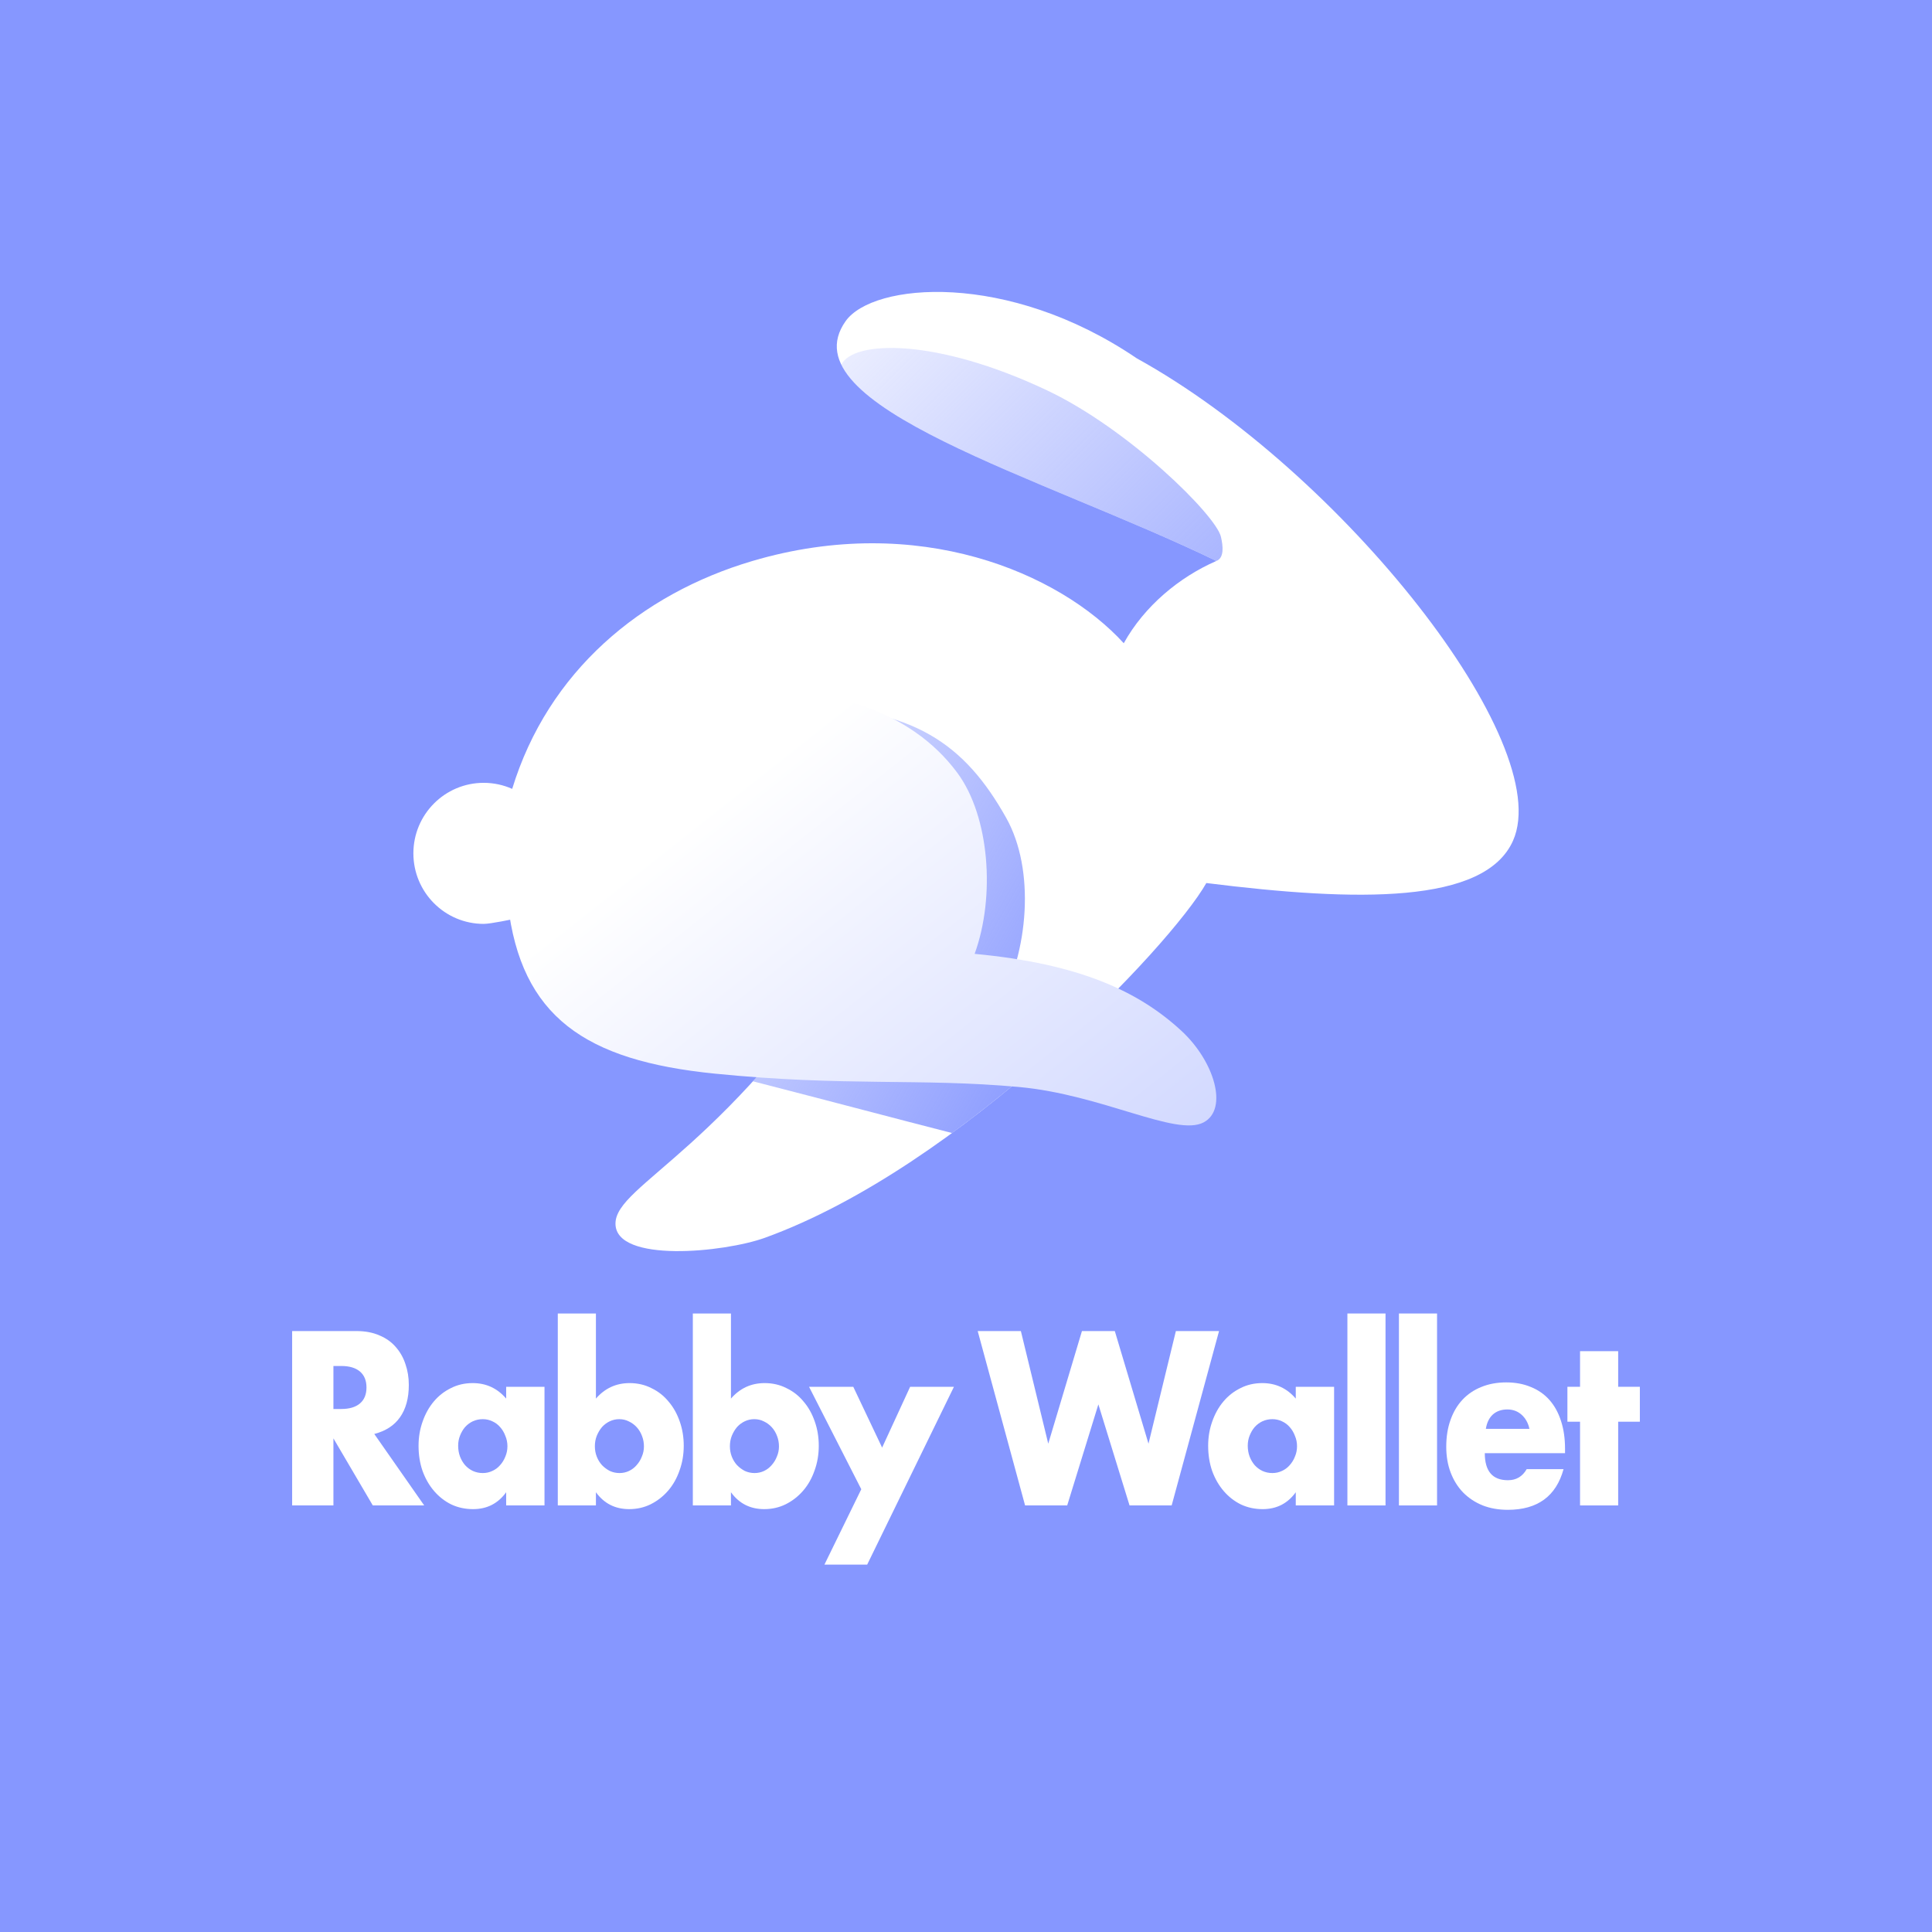 
<svg width='512' height='512' viewBox='0 0 512 512' fill='none' xmlns='http://www.w3.org/2000/svg'><rect width='512' height='512' fill='#8697FF'/><path d='M88.36 373.398H90.425C92.583 373.398 94.239 372.907 95.392 371.927C96.546 370.946 97.122 369.537 97.122 367.698C97.122 365.86 96.546 364.45 95.392 363.469C94.239 362.489 92.583 361.999 90.425 361.999H88.36V373.398ZM112.415 398.954H98.797L88.36 381.181V398.954H77.421V352.744H94.443C96.787 352.744 98.834 353.132 100.583 353.909C102.331 354.644 103.764 355.666 104.88 356.973C106.033 358.281 106.889 359.792 107.447 361.508C108.043 363.224 108.34 365.063 108.34 367.024C108.34 370.538 107.559 373.398 105.996 375.604C104.471 377.769 102.201 379.24 99.187 380.017L112.415 398.954Z' fill='white'/><path d='M121.415 383.142C121.415 384.164 121.582 385.124 121.917 386.023C122.252 386.881 122.699 387.637 123.257 388.29C123.852 388.944 124.54 389.455 125.322 389.822C126.14 390.19 127.015 390.374 127.945 390.374C128.838 390.374 129.675 390.19 130.456 389.822C131.275 389.455 131.963 388.944 132.521 388.29C133.117 387.637 133.582 386.881 133.917 386.023C134.289 385.165 134.475 384.245 134.475 383.265C134.475 382.284 134.289 381.365 133.917 380.507C133.582 379.608 133.117 378.832 132.521 378.178C131.963 377.524 131.275 377.014 130.456 376.646C129.675 376.278 128.838 376.094 127.945 376.094C127.015 376.094 126.14 376.278 125.322 376.646C124.54 377.014 123.852 377.524 123.257 378.178C122.699 378.832 122.252 379.588 121.917 380.446C121.582 381.263 121.415 382.162 121.415 383.142ZM134.14 367.514H144.298V398.954H134.14V395.461C131.982 398.443 129.061 399.935 125.378 399.935C123.294 399.935 121.378 399.526 119.629 398.709C117.88 397.851 116.355 396.666 115.052 395.154C113.75 393.643 112.727 391.865 111.983 389.822C111.276 387.78 110.922 385.553 110.922 383.142C110.922 380.895 111.276 378.771 111.983 376.768C112.69 374.726 113.676 372.948 114.941 371.437C116.206 369.925 117.713 368.74 119.462 367.882C121.21 366.983 123.145 366.534 125.266 366.534C128.838 366.534 131.796 367.902 134.14 370.64V367.514Z' fill='white'/><path d='M170.65 383.326C170.65 382.346 170.483 381.426 170.148 380.568C169.813 379.669 169.348 378.893 168.752 378.239C168.157 377.586 167.469 377.075 166.687 376.707C165.906 376.299 165.05 376.094 164.12 376.094C163.227 376.094 162.39 376.278 161.609 376.646C160.827 377.014 160.139 377.524 159.544 378.178C158.985 378.832 158.52 379.608 158.148 380.507C157.813 381.365 157.646 382.284 157.646 383.265C157.646 384.245 157.813 385.165 158.148 386.023C158.483 386.881 158.948 387.637 159.544 388.29C160.139 388.903 160.827 389.414 161.609 389.822C162.427 390.19 163.283 390.374 164.176 390.374C165.069 390.374 165.906 390.19 166.687 389.822C167.469 389.455 168.139 388.944 168.697 388.29C169.292 387.637 169.757 386.881 170.092 386.023C170.464 385.165 170.65 384.266 170.65 383.326ZM157.925 348.087V370.64C160.306 367.902 163.283 366.534 166.855 366.534C168.976 366.534 170.91 366.983 172.659 367.882C174.445 368.74 175.952 369.925 177.18 371.437C178.445 372.907 179.431 374.664 180.138 376.707C180.845 378.709 181.198 380.854 181.198 383.142C181.198 385.471 180.826 387.657 180.082 389.7C179.375 391.743 178.371 393.52 177.068 395.032C175.766 396.543 174.222 397.749 172.436 398.648C170.687 399.506 168.79 399.935 166.743 399.935C163.022 399.935 160.083 398.443 157.925 395.461V398.954H147.823V348.087H157.925Z' fill='white'/><path d='M206.435 383.326C206.435 382.346 206.267 381.426 205.932 380.568C205.597 379.669 205.132 378.893 204.537 378.239C203.942 377.586 203.253 377.075 202.472 376.707C201.691 376.299 200.835 376.094 199.905 376.094C199.012 376.094 198.175 376.278 197.393 376.646C196.612 377.014 195.923 377.524 195.328 378.178C194.77 378.832 194.305 379.608 193.933 380.507C193.598 381.365 193.431 382.284 193.431 383.265C193.431 384.245 193.598 385.165 193.933 386.023C194.268 386.881 194.733 387.637 195.328 388.29C195.923 388.903 196.612 389.414 197.393 389.822C198.212 390.19 199.068 390.374 199.96 390.374C200.853 390.374 201.691 390.19 202.472 389.822C203.253 389.455 203.923 388.944 204.481 388.29C205.077 387.637 205.542 386.881 205.876 386.023C206.249 385.165 206.435 384.266 206.435 383.326ZM193.71 348.087V370.64C196.091 367.902 199.068 366.534 202.639 366.534C204.76 366.534 206.695 366.983 208.444 367.882C210.23 368.74 211.737 369.925 212.964 371.437C214.23 372.907 215.216 374.664 215.922 376.707C216.629 378.709 216.983 380.854 216.983 383.142C216.983 385.471 216.611 387.657 215.867 389.7C215.16 391.743 214.155 393.52 212.853 395.032C211.551 396.543 210.007 397.749 208.221 398.648C206.472 399.506 204.574 399.935 202.528 399.935C198.807 399.935 195.868 398.443 193.71 395.461V398.954H183.608V348.087H193.71Z' fill='white'/><path d='M228.247 394.664L214.406 367.514H226.126L233.772 383.633L241.195 367.514H252.804L229.81 414.643H218.48L228.247 394.664Z' fill='white'/><path d='M270.542 352.744L277.797 382.591L286.727 352.744H295.434L304.363 382.591L311.619 352.744H323.06L310.503 398.954H299.34L291.08 372.172L282.82 398.954H271.658L259.1 352.744H270.542Z' fill='white'/><path d='M330.667 383.142C330.667 384.164 330.835 385.124 331.17 386.023C331.505 386.881 331.951 387.637 332.509 388.29C333.104 388.944 333.793 389.455 334.574 389.822C335.393 390.19 336.267 390.374 337.197 390.374C338.09 390.374 338.927 390.19 339.709 389.822C340.527 389.455 341.216 388.944 341.774 388.29C342.369 387.637 342.834 386.881 343.169 386.023C343.541 385.165 343.727 384.245 343.727 383.265C343.727 382.284 343.541 381.365 343.169 380.507C342.834 379.608 342.369 378.832 341.774 378.178C341.216 377.524 340.527 377.014 339.709 376.646C338.927 376.278 338.09 376.094 337.197 376.094C336.267 376.094 335.393 376.278 334.574 376.646C333.793 377.014 333.104 377.524 332.509 378.178C331.951 378.832 331.505 379.588 331.17 380.446C330.835 381.263 330.667 382.162 330.667 383.142ZM343.392 367.514H353.55V398.954H343.392V395.461C341.234 398.443 338.314 399.935 334.63 399.935C332.546 399.935 330.63 399.526 328.881 398.709C327.133 397.851 325.607 396.666 324.305 395.154C323.003 393.643 321.979 391.865 321.235 389.822C320.528 387.78 320.175 385.553 320.175 383.142C320.175 380.895 320.528 378.771 321.235 376.768C321.942 374.726 322.928 372.948 324.193 371.437C325.458 369.925 326.965 368.74 328.714 367.882C330.463 366.983 332.398 366.534 334.518 366.534C338.09 366.534 341.048 367.902 343.392 370.64V367.514Z' fill='white'/><path d='M367.178 348.087V398.954H357.076V348.087H367.178Z' fill='white'/><path d='M380.834 348.087V398.954H370.732V348.087H380.834Z' fill='white'/><path d='M405.318 378.668C404.983 377.116 404.294 375.87 403.253 374.93C402.211 373.99 400.946 373.52 399.457 373.52C397.895 373.52 396.611 373.97 395.606 374.869C394.639 375.767 394.025 377.034 393.765 378.668H405.318ZM393.486 385.103C393.486 389.884 395.532 392.274 399.625 392.274C401.82 392.274 403.476 391.293 404.592 389.332H414.359C412.387 396.523 407.457 400.118 399.569 400.118C397.15 400.118 394.937 399.73 392.927 398.954C390.918 398.137 389.188 396.993 387.737 395.522C386.323 394.051 385.225 392.294 384.444 390.251C383.663 388.209 383.272 385.921 383.272 383.387C383.272 380.773 383.644 378.423 384.388 376.339C385.132 374.215 386.193 372.417 387.57 370.946C388.946 369.475 390.602 368.352 392.537 367.576C394.509 366.758 396.723 366.35 399.178 366.35C401.597 366.35 403.773 366.758 405.708 367.576C407.643 368.352 409.28 369.496 410.62 371.008C411.959 372.519 412.982 374.378 413.689 376.585C414.396 378.75 414.75 381.202 414.75 383.939V385.103H393.486Z' fill='white'/><path d='M428.831 376.768V398.954H418.729V376.768H415.38V367.514H418.729V358.076H428.831V367.514H434.579V376.768H428.831Z' fill='white'/><path d='M400.96 222.809C412.465 197.022 355.591 124.978 301.257 94.963C267.009 71.71 231.322 74.905 224.094 85.114C208.233 107.52 276.617 126.506 322.352 148.66C312.521 152.945 303.256 160.633 297.808 170.465C280.758 151.788 243.335 135.705 199.424 148.66C169.832 157.391 145.24 177.973 135.735 209.061C133.425 208.031 130.868 207.459 128.178 207.459C117.891 207.459 109.551 215.827 109.551 226.149C109.551 236.471 117.891 244.839 128.178 244.839C130.085 244.839 136.047 243.555 136.047 243.555L231.322 244.248C193.22 304.898 163.108 313.764 163.108 324.271C163.108 334.778 191.919 331.931 202.738 328.014C254.525 309.265 310.147 250.832 319.692 234.011C359.774 239.029 393.459 239.623 400.96 222.809Z' fill='url(#paint0_linear_1759_700)'/><path fill-rule='evenodd' clip-rule='evenodd' d='M322.347 148.664C322.35 148.665 322.352 148.666 322.355 148.667C324.475 147.829 324.132 144.688 323.55 142.221C322.212 136.55 299.128 113.679 277.451 103.435C247.915 89.476 226.165 90.195 222.949 96.628C228.965 109.001 256.859 120.618 285.992 132.752C298.421 137.928 311.076 143.198 322.353 148.661C322.351 148.662 322.349 148.663 322.347 148.664Z' fill='url(#paint1_linear_1759_700)'/><path fill-rule='evenodd' clip-rule='evenodd' d='M284.864 273.196C278.89 270.905 272.143 268.803 264.471 266.897C272.651 252.211 274.367 230.47 266.642 216.724C255.801 197.433 242.191 187.165 210.566 187.165C193.172 187.165 146.34 193.044 145.509 232.269C145.422 236.385 145.507 240.157 145.804 243.626L231.322 244.248C219.793 262.599 208.995 276.21 199.542 286.559C210.892 289.477 220.258 291.927 228.857 294.176C237.016 296.311 244.485 298.264 252.301 300.265C264.092 291.646 275.178 282.246 284.864 273.196Z' fill='url(#paint2_linear_1759_700)'/><path d='M134.594 239.596C138.087 269.394 154.965 281.072 189.454 284.528C223.942 287.983 243.726 285.665 270.064 288.069C292.061 290.078 311.702 301.325 318.989 297.438C325.546 293.94 321.877 281.302 313.103 273.194C301.729 262.684 285.987 255.377 258.288 252.783C263.808 237.618 262.261 216.355 253.688 204.787C241.292 188.06 218.412 180.498 189.454 183.802C159.199 187.254 130.209 202.199 134.594 239.596Z' fill='url(#paint3_linear_1759_700)'/><defs><linearGradient id='paint0_linear_1759_700' x1='195.978' y1='199.973' x2='398.584' y2='257.235' gradientUnits='userSpaceOnUse'><stop stop-color='white'/><stop offset='1' stop-color='white'/></linearGradient><linearGradient id='paint1_linear_1759_700' x1='364.383' y1='196.111' x2='217.774' y2='49.637' gradientUnits='userSpaceOnUse'><stop stop-color='#8697FF'/><stop offset='1' stop-color='#8697FF' stop-opacity='0'/></linearGradient><linearGradient id='paint2_linear_1759_700' x1='288.929' y1='278.315' x2='148.334' y2='197.754' gradientUnits='userSpaceOnUse'><stop stop-color='#8697FF'/><stop offset='1' stop-color='#8697FF' stop-opacity='0'/></linearGradient><linearGradient id='paint3_linear_1759_700' x1='208.067' y1='198.457' x2='303.336' y2='319.099' gradientUnits='userSpaceOnUse'><stop stop-color='white'/><stop offset='0.984' stop-color='#D1D8FF'/></linearGradient></defs></svg>
